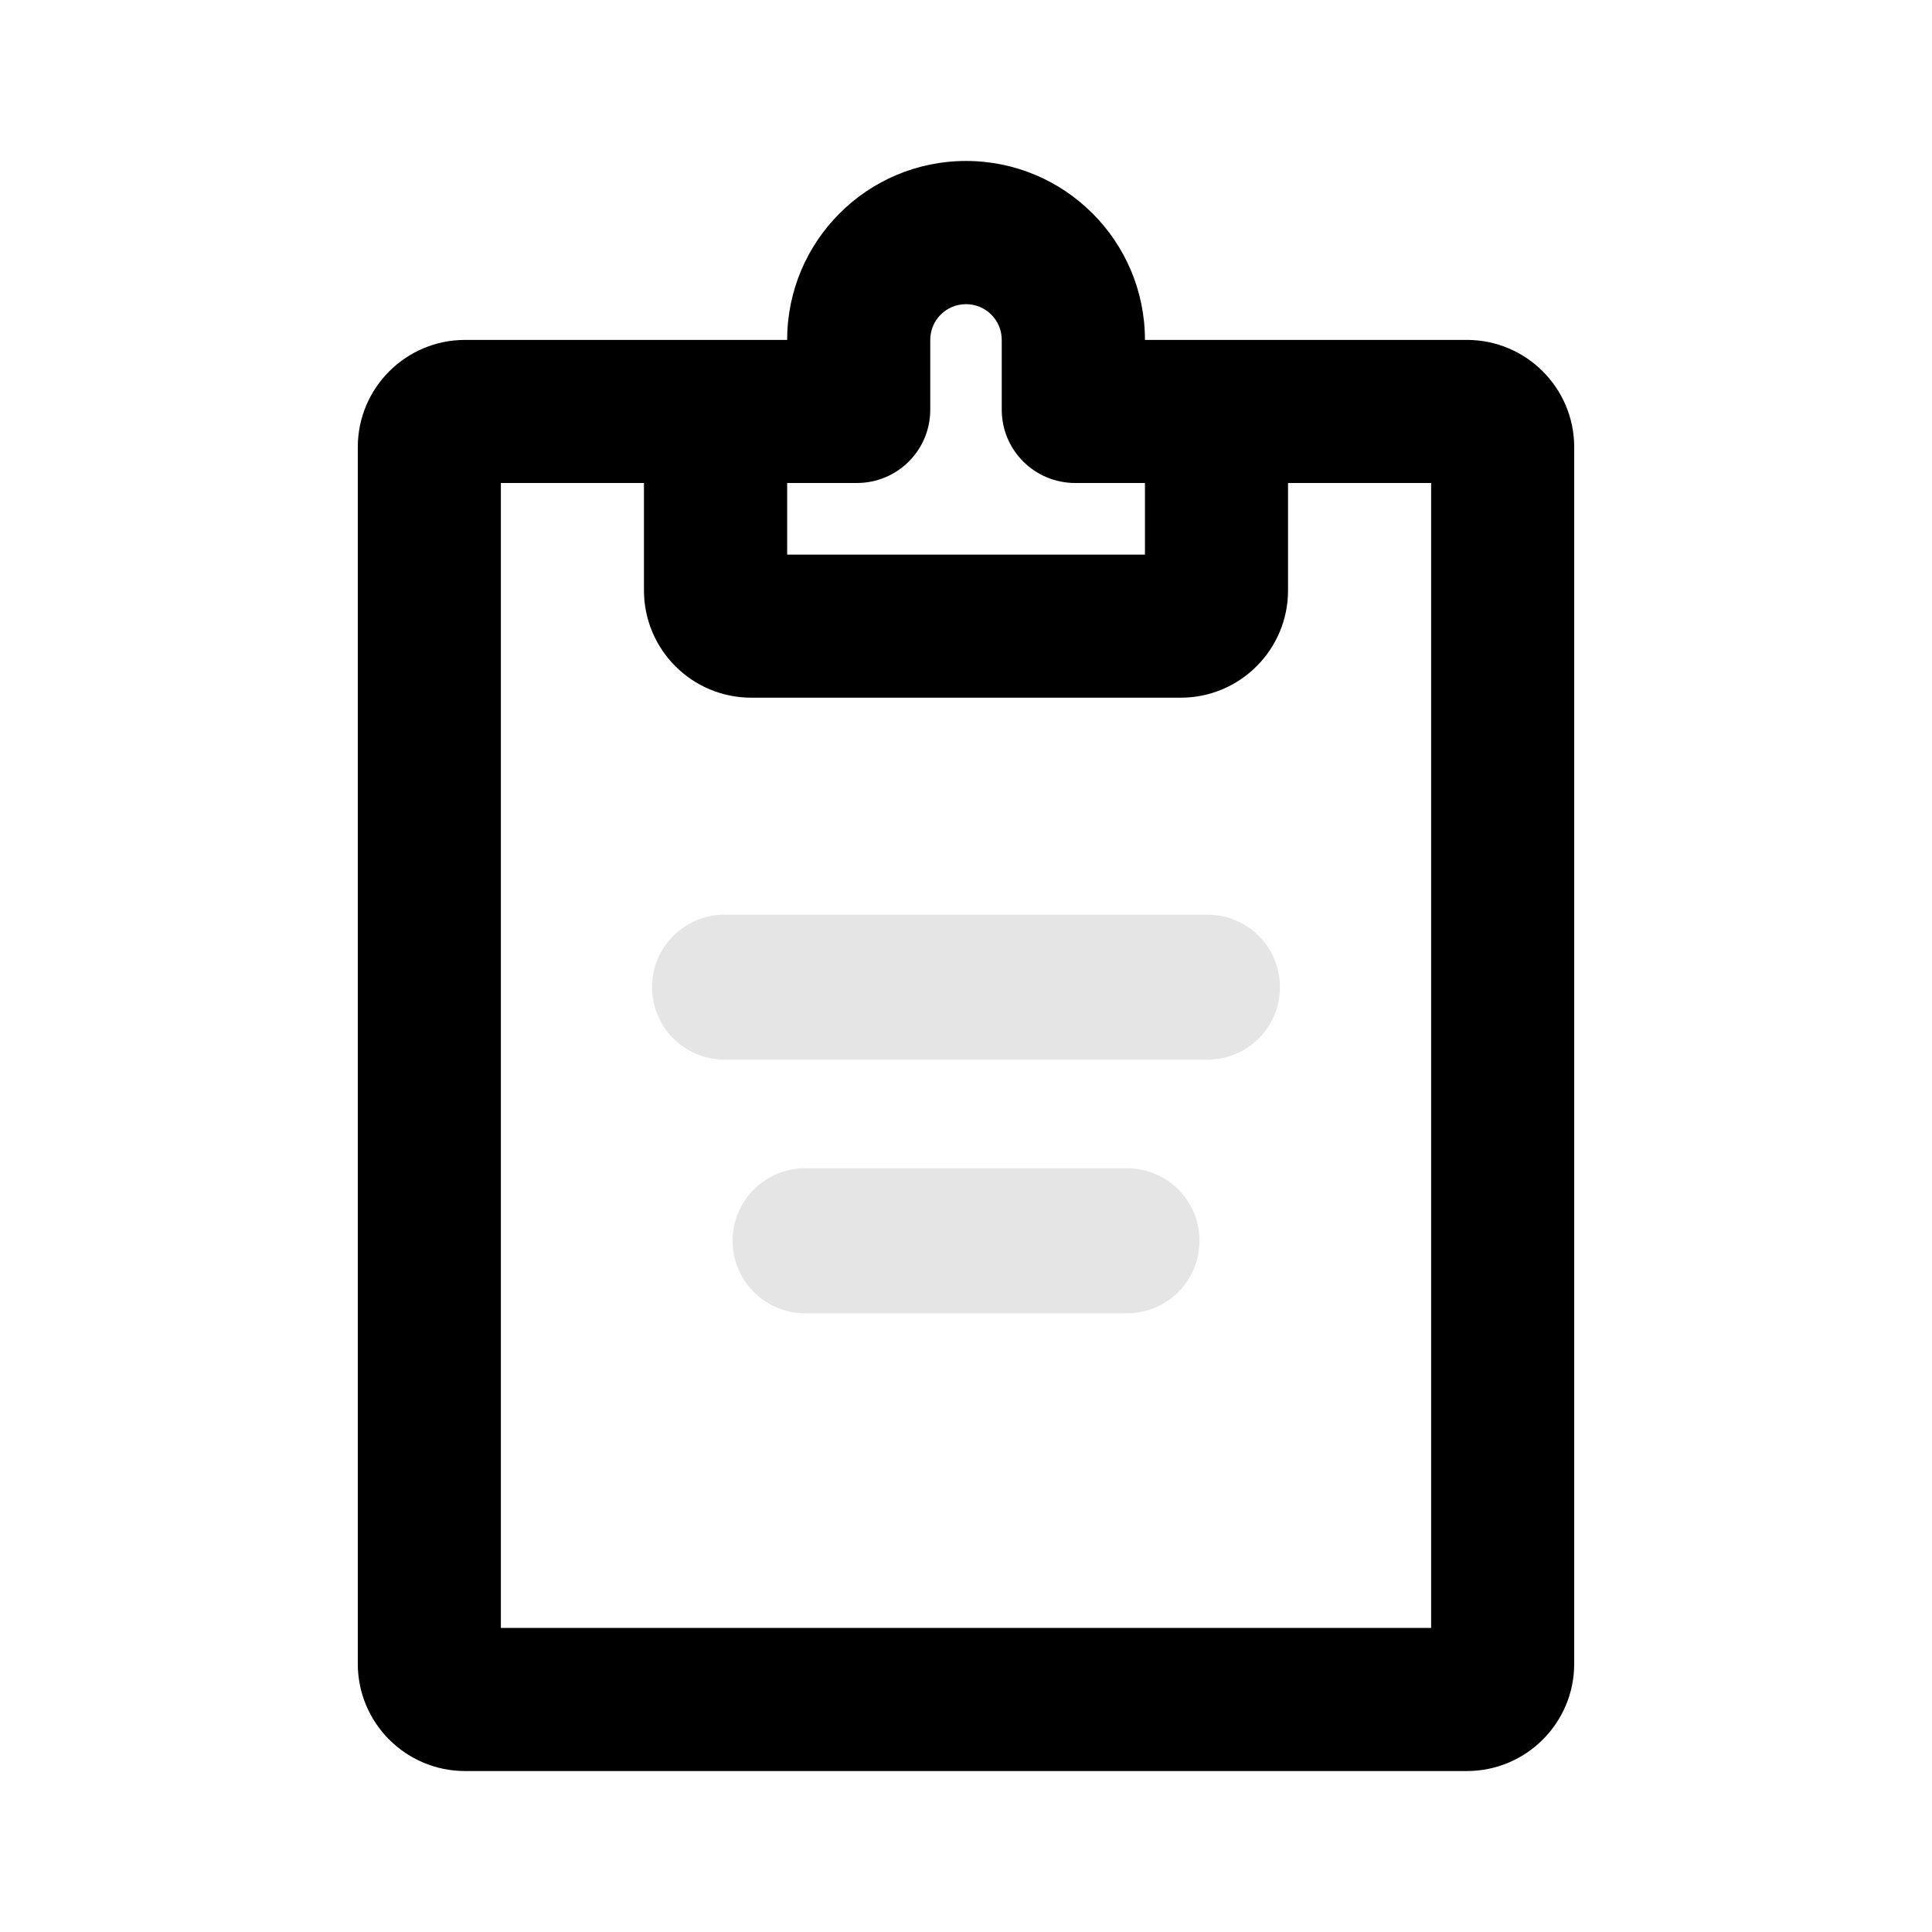 <svg width="16" height="16" viewBox="0 0 16 16" fill="none" xmlns="http://www.w3.org/2000/svg">
<mask id="mask0_102_1043" style="mask-type:alpha" maskUnits="userSpaceOnUse" x="0" y="0" width="16" height="16">
<rect width="16" height="16" fill="#DCDCDC"/>
</mask>
<g mask="url(#mask0_102_1043)">
<path fill-rule="evenodd" clip-rule="evenodd" d="M8 1.333C7.182 1.333 6.519 1.997 6.519 2.815H3.852C3.361 2.815 2.963 3.213 2.963 3.704V13.778C2.963 14.269 3.361 14.667 3.852 14.667H12.148C12.639 14.667 13.037 14.269 13.037 13.778V3.704C13.037 3.213 12.639 2.815 12.148 2.815H9.482C9.482 1.997 8.818 1.333 8 1.333ZM7.704 2.815C7.704 2.651 7.836 2.519 8 2.519C8.164 2.519 8.296 2.651 8.296 2.815V3.393C8.296 3.729 8.569 4 8.904 4H9.482V4.593H6.519V4H7.096C7.432 4 7.704 3.729 7.704 3.393V2.815ZM10.667 4V4.889C10.667 5.38 10.269 5.778 9.778 5.778H6.222C5.731 5.778 5.333 5.38 5.333 4.889V4H4.148V13.482H11.852V4H10.667Z" fill="black"/>
<path d="M6 7.575C5.669 7.575 5.4 7.844 5.4 8.175C5.4 8.507 5.669 8.775 6 8.775H10C10.332 8.775 10.6 8.507 10.6 8.175C10.6 7.844 10.332 7.575 10 7.575H6Z" fill="#E5E5E5"/>
<path d="M6.667 9.675C6.336 9.675 6.067 9.944 6.067 10.275C6.067 10.607 6.336 10.876 6.667 10.876H9.334C9.665 10.876 9.934 10.607 9.934 10.275C9.934 9.944 9.665 9.675 9.334 9.675H6.667Z" fill="#E5E5E5"/>
</g>
</svg>
